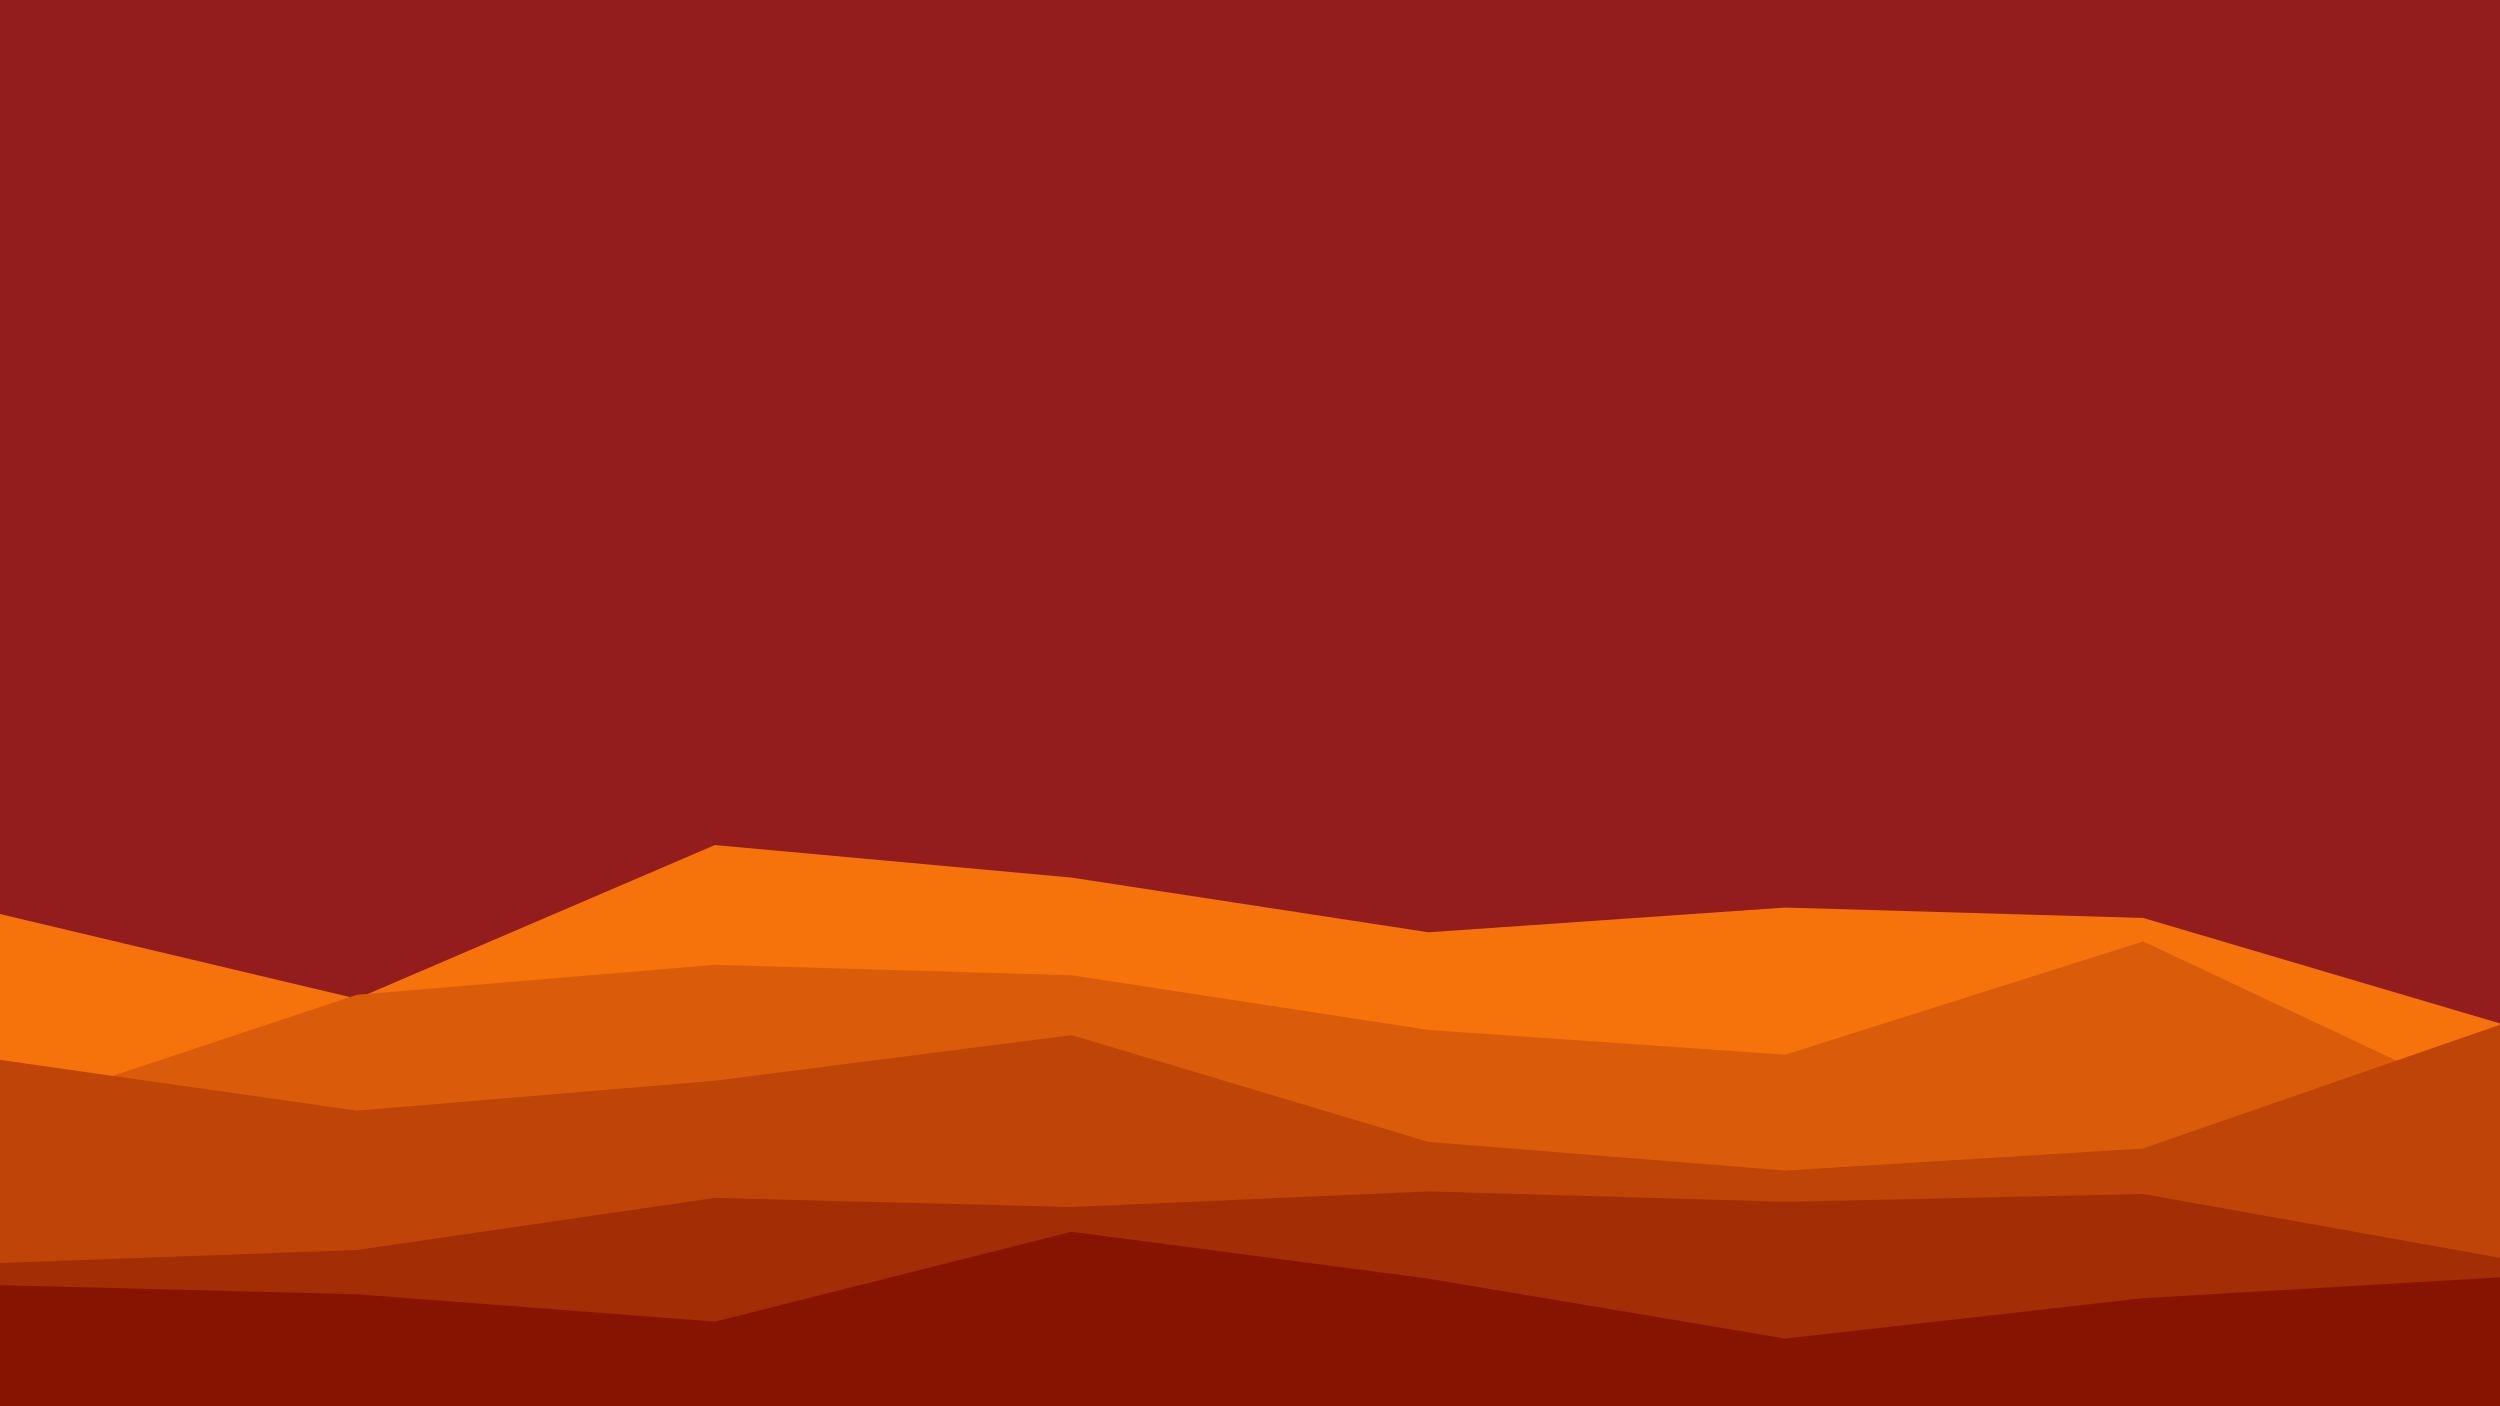 <svg id="visual" viewBox="0 0 1920 1080" width="1920" height="1080" xmlns="http://www.w3.org/2000/svg" xmlns:xlink="http://www.w3.org/1999/xlink" version="1.1"><rect x="0" y="0" width="1920" height="1080" fill="#931C1C"></rect><path d="M0 702L274 767L549 649L823 674L1097 716L1371 697L1646 705L1920 786L1920 1081L1646 1081L1371 1081L1097 1081L823 1081L549 1081L274 1081L0 1081Z" fill="#f5730a"></path><path d="M0 855L274 764L549 741L823 749L1097 791L1371 810L1646 723L1920 852L1920 1081L1646 1081L1371 1081L1097 1081L823 1081L549 1081L274 1081L0 1081Z" fill="#da5b09"></path><path d="M0 814L274 853L549 830L823 795L1097 877L1371 899L1646 882L1920 787L1920 1081L1646 1081L1371 1081L1097 1081L823 1081L549 1081L274 1081L0 1081Z" fill="#be4407"></path><path d="M0 970L274 960L549 920L823 927L1097 915L1371 923L1646 917L1920 966L1920 1081L1646 1081L1371 1081L1097 1081L823 1081L549 1081L274 1081L0 1081Z" fill="#a32d04"></path><path d="M0 987L274 994L549 1015L823 946L1097 982L1371 1028L1646 997L1920 981L1920 1081L1646 1081L1371 1081L1097 1081L823 1081L549 1081L274 1081L0 1081Z" fill="#871400"></path></svg>
